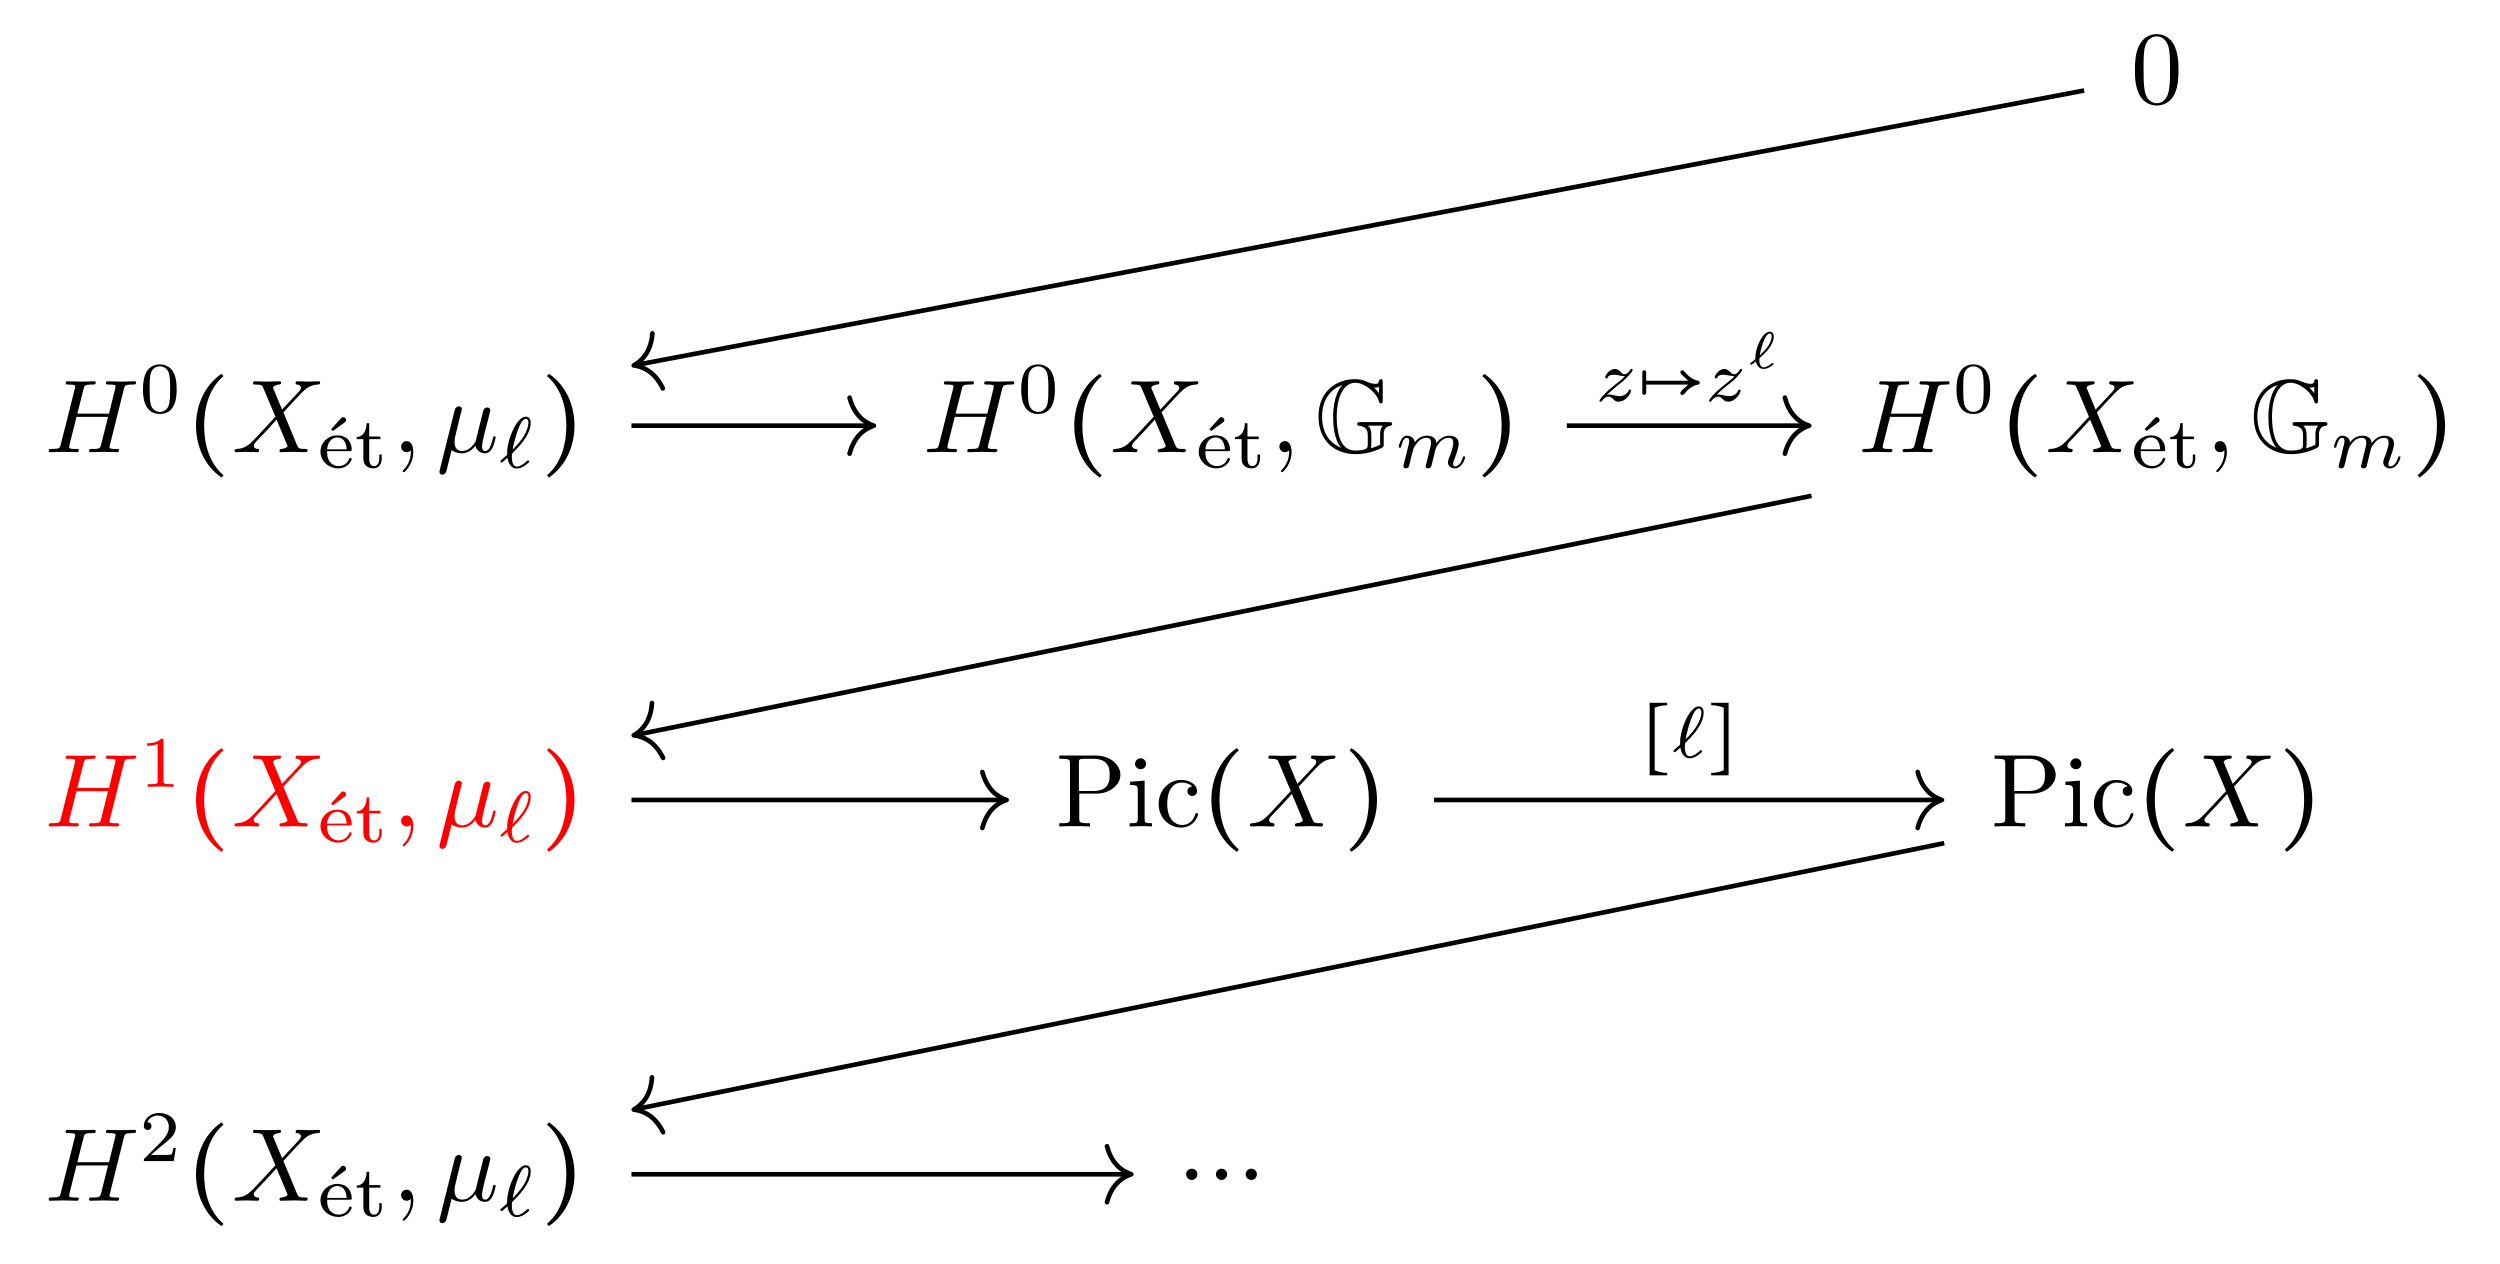 <?xml version="1.0" encoding="UTF-8"?>
<svg xmlns="http://www.w3.org/2000/svg" xmlns:xlink="http://www.w3.org/1999/xlink" width="240.218pt" height="121.457pt" viewBox="0 0 240.218 121.457" version="1.1">
<defs>
<g>
<symbol overflow="visible" id="glyph0-0">
<path style="stroke:none;" d=""/>
</symbol>
<symbol overflow="visible" id="glyph0-1">
<path style="stroke:none;" d="M 4.578 -3.188 C 4.578 -3.984 4.531 -4.781 4.188 -5.516 C 3.734 -6.484 2.906 -6.641 2.5 -6.641 C 1.891 -6.641 1.172 -6.375 0.75 -5.453 C 0.438 -4.766 0.391 -3.984 0.391 -3.188 C 0.391 -2.438 0.422 -1.547 0.844 -0.781 C 1.266 0.016 2 0.219 2.484 0.219 C 3.016 0.219 3.781 0.016 4.219 -0.938 C 4.531 -1.625 4.578 -2.406 4.578 -3.188 Z M 3.766 -3.312 C 3.766 -2.562 3.766 -1.891 3.656 -1.25 C 3.5 -0.297 2.938 0 2.484 0 C 2.094 0 1.5 -0.25 1.328 -1.203 C 1.219 -1.797 1.219 -2.719 1.219 -3.312 C 1.219 -3.953 1.219 -4.609 1.297 -5.141 C 1.484 -6.328 2.234 -6.422 2.484 -6.422 C 2.812 -6.422 3.469 -6.234 3.656 -5.25 C 3.766 -4.688 3.766 -3.938 3.766 -3.312 Z M 3.766 -3.312 "/>
</symbol>
<symbol overflow="visible" id="glyph0-2">
<path style="stroke:none;" d="M 6.219 -4.953 C 6.219 -5.938 5.234 -6.812 3.875 -6.812 L 0.344 -6.812 L 0.344 -6.5 L 0.594 -6.5 C 1.359 -6.5 1.375 -6.391 1.375 -6.031 L 1.375 -0.781 C 1.375 -0.422 1.359 -0.312 0.594 -0.312 L 0.344 -0.312 L 0.344 0 C 0.703 -0.031 1.438 -0.031 1.812 -0.031 C 2.188 -0.031 2.938 -0.031 3.297 0 L 3.297 -0.312 L 3.047 -0.312 C 2.281 -0.312 2.266 -0.422 2.266 -0.781 L 2.266 -3.156 L 3.953 -3.156 C 5.141 -3.156 6.219 -3.953 6.219 -4.953 Z M 5.188 -4.953 C 5.188 -4.484 5.188 -3.406 3.609 -3.406 L 2.234 -3.406 L 2.234 -6.094 C 2.234 -6.438 2.25 -6.5 2.719 -6.5 L 3.609 -6.5 C 5.188 -6.5 5.188 -5.438 5.188 -4.953 Z M 5.188 -4.953 "/>
</symbol>
<symbol overflow="visible" id="glyph0-3">
<path style="stroke:none;" d="M 2.469 0 L 2.469 -0.312 C 1.797 -0.312 1.766 -0.359 1.766 -0.75 L 1.766 -4.406 L 0.375 -4.297 L 0.375 -3.984 C 1.016 -3.984 1.109 -3.922 1.109 -3.438 L 1.109 -0.75 C 1.109 -0.312 1 -0.312 0.328 -0.312 L 0.328 0 L 1.422 -0.031 C 1.781 -0.031 2.125 -0.016 2.469 0 Z M 1.906 -6.016 C 1.906 -6.297 1.688 -6.547 1.391 -6.547 C 1.047 -6.547 0.844 -6.266 0.844 -6.016 C 0.844 -5.75 1.078 -5.5 1.375 -5.5 C 1.719 -5.5 1.906 -5.766 1.906 -6.016 Z M 1.906 -6.016 "/>
</symbol>
<symbol overflow="visible" id="glyph0-4">
<path style="stroke:none;" d="M 4.141 -1.188 C 4.141 -1.281 4.031 -1.281 4 -1.281 C 3.922 -1.281 3.891 -1.25 3.875 -1.188 C 3.594 -0.266 2.938 -0.141 2.578 -0.141 C 2.047 -0.141 1.172 -0.562 1.172 -2.172 C 1.172 -3.797 1.984 -4.219 2.516 -4.219 C 2.609 -4.219 3.234 -4.203 3.578 -3.844 C 3.172 -3.812 3.109 -3.516 3.109 -3.391 C 3.109 -3.125 3.297 -2.938 3.562 -2.938 C 3.828 -2.938 4.031 -3.094 4.031 -3.406 C 4.031 -4.078 3.266 -4.469 2.5 -4.469 C 1.25 -4.469 0.344 -3.391 0.344 -2.156 C 0.344 -0.875 1.328 0.109 2.484 0.109 C 3.812 0.109 4.141 -1.094 4.141 -1.188 Z M 4.141 -1.188 "/>
</symbol>
<symbol overflow="visible" id="glyph1-0">
<path style="stroke:none;" d=""/>
</symbol>
<symbol overflow="visible" id="glyph1-1">
<path style="stroke:none;" d="M 7.156 -0.203 C 7.156 -0.312 7.062 -0.312 6.875 -0.312 C 6.516 -0.312 6.234 -0.312 6.234 -0.484 C 6.234 -0.547 6.25 -0.594 6.266 -0.656 L 7.609 -6.047 C 7.703 -6.406 7.719 -6.5 8.438 -6.5 C 8.703 -6.5 8.781 -6.5 8.781 -6.703 C 8.781 -6.812 8.672 -6.812 8.641 -6.812 L 7.359 -6.781 L 6.078 -6.812 C 6 -6.812 5.891 -6.812 5.891 -6.609 C 5.891 -6.5 5.984 -6.5 6.172 -6.5 C 6.172 -6.5 6.375 -6.5 6.547 -6.484 C 6.734 -6.453 6.812 -6.453 6.812 -6.312 C 6.812 -6.281 6.812 -6.266 6.781 -6.125 L 6.188 -3.703 L 3.141 -3.703 L 3.734 -6.047 C 3.812 -6.406 3.844 -6.5 4.562 -6.5 C 4.828 -6.5 4.906 -6.5 4.906 -6.703 C 4.906 -6.812 4.797 -6.812 4.766 -6.812 L 3.484 -6.781 L 2.203 -6.812 C 2.125 -6.812 2.016 -6.812 2.016 -6.609 C 2.016 -6.5 2.109 -6.5 2.297 -6.5 C 2.297 -6.5 2.5 -6.5 2.672 -6.484 C 2.844 -6.453 2.938 -6.453 2.938 -6.312 C 2.938 -6.281 2.938 -6.25 2.906 -6.125 L 1.562 -0.781 C 1.469 -0.391 1.453 -0.312 0.656 -0.312 C 0.484 -0.312 0.391 -0.312 0.391 -0.109 C 0.391 0 0.531 0 0.531 0 L 1.797 -0.031 L 2.438 -0.016 C 2.656 -0.016 2.875 0 3.078 0 C 3.156 0 3.281 0 3.281 -0.203 C 3.281 -0.312 3.188 -0.312 3 -0.312 C 2.625 -0.312 2.359 -0.312 2.359 -0.484 C 2.359 -0.547 2.375 -0.594 2.375 -0.656 L 3.062 -3.391 L 6.094 -3.391 L 5.406 -0.641 C 5.312 -0.312 5.125 -0.312 4.5 -0.312 C 4.359 -0.312 4.266 -0.312 4.266 -0.109 C 4.266 0 4.406 0 4.406 0 L 5.672 -0.031 L 6.312 -0.016 C 6.531 -0.016 6.75 0 6.953 0 C 7.031 0 7.156 0 7.156 -0.203 Z M 7.156 -0.203 "/>
</symbol>
<symbol overflow="visible" id="glyph1-2">
<path style="stroke:none;" d="M 7.281 -0.188 C 7.281 -0.312 7.172 -0.312 7.094 -0.312 C 6.438 -0.312 6.406 -0.344 6.234 -0.75 L 4.953 -3.828 C 5.625 -4.531 6.672 -5.719 7 -5.984 C 7.281 -6.234 7.672 -6.469 8.266 -6.5 C 8.391 -6.516 8.484 -6.516 8.484 -6.703 C 8.484 -6.703 8.484 -6.812 8.359 -6.812 C 8.062 -6.812 7.719 -6.781 7.422 -6.781 C 7.047 -6.781 6.672 -6.812 6.312 -6.812 C 6.25 -6.812 6.125 -6.812 6.125 -6.609 C 6.125 -6.547 6.172 -6.516 6.234 -6.5 C 6.328 -6.484 6.641 -6.469 6.641 -6.188 C 6.641 -6.047 6.531 -5.922 6.453 -5.828 L 4.828 -4.094 L 4 -6.078 L 3.953 -6.203 C 3.953 -6.266 4.109 -6.453 4.531 -6.5 C 4.641 -6.516 4.734 -6.516 4.734 -6.688 C 4.734 -6.812 4.609 -6.812 4.578 -6.812 C 4.172 -6.812 3.75 -6.781 3.328 -6.781 C 3.078 -6.781 2.469 -6.812 2.219 -6.812 C 2.156 -6.812 2.031 -6.812 2.031 -6.609 C 2.031 -6.5 2.141 -6.5 2.266 -6.5 C 2.859 -6.5 2.922 -6.406 3.016 -6.188 L 4.188 -3.406 L 2.078 -1.141 C 2.031 -1.094 2.016 -1.078 1.953 -1.031 C 1.469 -0.5 1 -0.344 0.484 -0.312 C 0.359 -0.297 0.266 -0.297 0.266 -0.109 C 0.266 -0.109 0.266 0 0.406 0 C 0.703 0 1.031 -0.031 1.328 -0.031 C 1.703 -0.031 2.094 0 2.453 0 C 2.516 0 2.625 0 2.625 -0.203 C 2.625 -0.297 2.516 -0.312 2.516 -0.312 C 2.422 -0.312 2.109 -0.344 2.109 -0.625 C 2.109 -0.781 2.266 -0.938 2.375 -1.062 L 3.406 -2.141 L 4.297 -3.125 L 5.297 -0.734 L 5.359 -0.594 C 5.359 -0.516 5.156 -0.344 4.781 -0.312 C 4.672 -0.297 4.578 -0.297 4.578 -0.125 C 4.578 0 4.688 0 4.719 0 L 5.984 -0.031 C 6.234 -0.031 6.844 0 7.094 0 C 7.156 0 7.281 0 7.281 -0.188 Z M 7.281 -0.188 "/>
</symbol>
<symbol overflow="visible" id="glyph1-3">
<path style="stroke:none;" d="M 2.031 -0.016 C 2.031 -0.672 1.781 -1.062 1.391 -1.062 C 1.062 -1.062 0.859 -0.812 0.859 -0.531 C 0.859 -0.266 1.062 0 1.391 0 C 1.5 0 1.641 -0.047 1.734 -0.125 C 1.766 -0.156 1.781 -0.156 1.781 -0.156 C 1.781 -0.156 1.797 -0.156 1.797 -0.016 C 1.797 0.734 1.453 1.328 1.125 1.656 C 1.016 1.766 1.016 1.781 1.016 1.812 C 1.016 1.891 1.062 1.922 1.109 1.922 C 1.219 1.922 2.031 1.156 2.031 -0.016 Z M 2.031 -0.016 "/>
</symbol>
<symbol overflow="visible" id="glyph1-4">
<path style="stroke:none;" d="M 5.703 -1.422 C 5.703 -1.531 5.609 -1.531 5.578 -1.531 C 5.484 -1.531 5.469 -1.484 5.438 -1.344 C 5.281 -0.703 5.094 -0.109 4.688 -0.109 C 4.422 -0.109 4.391 -0.375 4.391 -0.562 C 4.391 -0.781 4.5 -1.25 4.578 -1.609 L 4.859 -2.688 C 4.891 -2.828 5 -3.203 5.031 -3.359 C 5.078 -3.594 5.188 -3.969 5.188 -4.031 C 5.188 -4.203 5.047 -4.297 4.891 -4.297 C 4.844 -4.297 4.578 -4.281 4.5 -3.953 L 4.031 -2.078 L 3.781 -1.062 C 3.766 -1.016 3.297 -0.109 2.484 -0.109 C 1.984 -0.109 1.75 -0.438 1.75 -0.984 C 1.75 -1.266 1.812 -1.547 1.891 -1.828 L 2.297 -3.5 C 2.359 -3.703 2.453 -4.094 2.453 -4.141 C 2.453 -4.312 2.328 -4.406 2.156 -4.406 C 2.141 -4.406 1.859 -4.391 1.766 -4.047 L 0.328 1.719 C 0.297 1.844 0.297 1.891 0.297 1.891 C 0.297 2.031 0.406 2.156 0.578 2.156 C 0.781 2.156 0.906 1.969 0.922 1.938 C 0.969 1.859 1.094 1.328 1.469 -0.203 C 1.797 0.062 2.25 0.109 2.438 0.109 C 3.141 0.109 3.531 -0.344 3.766 -0.625 C 3.859 -0.172 4.234 0.109 4.672 0.109 C 5.016 0.109 5.25 -0.125 5.406 -0.438 C 5.578 -0.797 5.703 -1.422 5.703 -1.422 Z M 5.703 -1.422 "/>
</symbol>
<symbol overflow="visible" id="glyph2-0">
<path style="stroke:none;" d=""/>
</symbol>
<symbol overflow="visible" id="glyph2-1">
<path style="stroke:none;" d="M 3.594 -2.219 C 3.594 -2.984 3.5 -3.547 3.188 -4.031 C 2.969 -4.344 2.531 -4.625 1.984 -4.625 C 0.359 -4.625 0.359 -2.719 0.359 -2.219 C 0.359 -1.719 0.359 0.141 1.984 0.141 C 3.594 0.141 3.594 -1.719 3.594 -2.219 Z M 2.969 -2.312 C 2.969 -1.797 2.969 -1.281 2.875 -0.844 C 2.734 -0.203 2.266 -0.062 1.984 -0.062 C 1.656 -0.062 1.234 -0.25 1.094 -0.812 C 1 -1.219 1 -1.797 1 -2.312 C 1 -2.828 1 -3.359 1.094 -3.734 C 1.25 -4.281 1.688 -4.438 1.984 -4.438 C 2.359 -4.438 2.719 -4.203 2.844 -3.797 C 2.953 -3.422 2.969 -2.922 2.969 -2.312 Z M 2.969 -2.312 "/>
</symbol>
<symbol overflow="visible" id="glyph2-2">
<path style="stroke:none;" d="M 2.938 -4.578 C 2.938 -4.703 2.828 -4.859 2.656 -4.859 C 2.547 -4.859 2.484 -4.797 2.422 -4.719 L 1.5 -3.703 L 1.672 -3.531 L 2.766 -4.328 C 2.875 -4.391 2.938 -4.453 2.938 -4.578 Z M 2.938 -4.578 "/>
</symbol>
<symbol overflow="visible" id="glyph2-3">
<path style="stroke:none;" d="M 3.266 -0.844 C 3.266 -0.859 3.25 -0.938 3.141 -0.938 C 3.047 -0.938 3.031 -0.891 3.016 -0.828 C 2.797 -0.266 2.266 -0.156 2.016 -0.156 C 1.688 -0.156 1.375 -0.297 1.172 -0.562 C 0.906 -0.891 0.906 -1.312 0.906 -1.594 L 3.062 -1.594 C 3.219 -1.594 3.266 -1.594 3.266 -1.734 C 3.266 -2.359 2.922 -3.109 1.875 -3.109 C 0.969 -3.109 0.266 -2.391 0.266 -1.531 C 0.266 -0.641 1.047 0.062 1.969 0.062 C 2.906 0.062 3.266 -0.688 3.266 -0.844 Z M 2.781 -1.766 L 0.906 -1.766 C 0.984 -2.75 1.609 -2.906 1.875 -2.906 C 2.734 -2.906 2.766 -1.938 2.781 -1.766 Z M 2.781 -1.766 "/>
</symbol>
<symbol overflow="visible" id="glyph2-4">
<path style="stroke:none;" d="M 2.609 -0.875 L 2.609 -1.266 L 2.375 -1.266 L 2.375 -0.891 C 2.375 -0.406 2.156 -0.156 1.875 -0.156 C 1.406 -0.156 1.406 -0.734 1.406 -0.859 L 1.406 -2.75 L 2.484 -2.75 L 2.484 -3 L 1.406 -3 L 1.406 -4.281 L 1.156 -4.281 C 1.156 -3.656 0.875 -2.969 0.203 -2.953 L 0.203 -2.75 L 0.844 -2.75 L 0.844 -0.875 C 0.844 -0.094 1.438 0.062 1.828 0.062 C 2.297 0.062 2.609 -0.328 2.609 -0.875 Z M 2.609 -0.875 "/>
</symbol>
<symbol overflow="visible" id="glyph2-5">
<path style="stroke:none;" d="M 3.297 0 L 3.297 -0.25 L 3.031 -0.25 C 2.328 -0.25 2.328 -0.344 2.328 -0.578 L 2.328 -4.438 C 2.328 -4.625 2.328 -4.625 2.125 -4.625 C 1.672 -4.188 1.047 -4.188 0.766 -4.188 L 0.766 -3.938 C 0.922 -3.938 1.391 -3.938 1.766 -4.125 L 1.766 -0.578 C 1.766 -0.344 1.766 -0.25 1.078 -0.25 L 0.812 -0.25 L 0.812 0 L 2.047 -0.031 Z M 3.297 0 "/>
</symbol>
<symbol overflow="visible" id="glyph2-6">
<path style="stroke:none;" d="M 3.516 -1.266 L 3.281 -1.266 C 3.266 -1.109 3.188 -0.703 3.094 -0.641 C 3.047 -0.594 2.516 -0.594 2.406 -0.594 L 1.125 -0.594 C 1.859 -1.234 2.109 -1.438 2.516 -1.766 C 3.031 -2.172 3.516 -2.609 3.516 -3.266 C 3.516 -4.109 2.781 -4.625 1.891 -4.625 C 1.031 -4.625 0.438 -4.016 0.438 -3.375 C 0.438 -3.031 0.734 -2.984 0.812 -2.984 C 0.969 -2.984 1.172 -3.109 1.172 -3.359 C 1.172 -3.484 1.125 -3.734 0.766 -3.734 C 0.984 -4.219 1.453 -4.375 1.781 -4.375 C 2.484 -4.375 2.844 -3.828 2.844 -3.266 C 2.844 -2.656 2.406 -2.188 2.188 -1.938 L 0.516 -0.266 C 0.438 -0.203 0.438 -0.188 0.438 0 L 3.312 0 Z M 3.516 -1.266 "/>
</symbol>
<symbol overflow="visible" id="glyph3-0">
<path style="stroke:none;" d=""/>
</symbol>
<symbol overflow="visible" id="glyph3-1">
<path style="stroke:none;" d="M 3.438 2.438 L 3.625 2.219 C 2.266 1.062 1.766 -0.75 1.766 -2.547 C 1.766 -4.344 2.266 -6.156 3.625 -7.312 L 3.438 -7.531 C 1.812 -6.438 0.984 -4.516 0.984 -2.547 C 0.984 -0.578 1.812 1.328 3.438 2.438 Z M 3.438 2.438 "/>
</symbol>
<symbol overflow="visible" id="glyph3-2">
<path style="stroke:none;" d="M 0.984 2.438 C 2.609 1.328 3.438 -0.578 3.438 -2.547 C 3.438 -4.516 2.609 -6.438 0.984 -7.531 L 0.797 -7.312 C 2.156 -6.156 2.656 -4.344 2.656 -2.547 C 2.656 -0.75 2.156 1.062 0.797 2.219 Z M 0.984 2.438 "/>
</symbol>
<symbol overflow="visible" id="glyph3-3">
<path style="stroke:none;" d="M 1.094 -3.078 C 0.781 -3.078 0.562 -2.828 0.562 -2.547 C 0.562 -2.234 0.812 -2 1.094 -2 C 1.422 -2 1.641 -2.266 1.641 -2.547 C 1.641 -2.859 1.391 -3.078 1.094 -3.078 Z M 3.953 -3.078 C 3.656 -3.078 3.422 -2.828 3.422 -2.547 C 3.422 -2.234 3.672 -2 3.953 -2 C 4.281 -2 4.5 -2.266 4.5 -2.547 C 4.5 -2.859 4.25 -3.078 3.953 -3.078 Z M 6.812 -3.078 C 6.516 -3.078 6.281 -2.828 6.281 -2.547 C 6.281 -2.234 6.531 -2 6.812 -2 C 7.141 -2 7.359 -2.266 7.359 -2.547 C 7.359 -2.859 7.109 -3.078 6.812 -3.078 Z M 6.812 -3.078 "/>
</symbol>
<symbol overflow="visible" id="glyph4-0">
<path style="stroke:none;" d=""/>
</symbol>
<symbol overflow="visible" id="glyph4-1">
<path style="stroke:none;" d="M 2.922 -0.578 C 2.922 -0.625 2.875 -0.703 2.812 -0.703 C 2.781 -0.703 2.766 -0.703 2.656 -0.609 C 2.359 -0.344 2.047 -0.109 1.734 -0.109 C 1.25 -0.109 1.25 -0.922 1.25 -1.062 C 1.25 -1.156 1.25 -1.156 1.266 -1.297 C 1.281 -1.359 1.281 -1.375 1.359 -1.453 C 1.734 -1.812 3.062 -3.094 3.062 -4.297 C 3.062 -4.406 3.062 -4.906 2.594 -4.906 C 2.016 -4.906 1.547 -4 1.438 -3.797 C 1.141 -3.203 0.969 -2.641 0.906 -2.281 C 0.797 -1.812 0.797 -1.578 0.797 -1.234 C 0.75 -1.188 0.344 -0.828 0.281 -0.781 C 0.172 -0.672 0.156 -0.672 0.156 -0.625 C 0.156 -0.578 0.219 -0.5 0.281 -0.5 C 0.328 -0.5 0.516 -0.672 0.562 -0.719 L 0.828 -0.953 C 0.906 -0.5 1.125 0.078 1.719 0.078 C 1.938 0.078 2.188 0 2.453 -0.172 C 2.562 -0.234 2.922 -0.5 2.922 -0.578 Z M 2.844 -4.344 C 2.844 -4.266 2.844 -3.641 2.234 -2.781 C 1.875 -2.281 1.5 -1.906 1.328 -1.75 C 1.453 -2.453 2 -4.703 2.594 -4.703 C 2.75 -4.703 2.844 -4.594 2.844 -4.344 Z M 2.844 -4.344 "/>
</symbol>
<symbol overflow="visible" id="glyph4-2">
<path style="stroke:none;" d="M 6.719 -1 C 6.719 -1.094 6.641 -1.094 6.609 -1.094 C 6.516 -1.094 6.516 -1.047 6.484 -0.969 C 6.328 -0.406 6.016 -0.125 5.75 -0.125 C 5.594 -0.125 5.562 -0.219 5.562 -0.375 C 5.562 -0.531 5.609 -0.625 5.734 -0.938 C 5.812 -1.156 6.094 -1.891 6.094 -2.281 C 6.094 -2.391 6.094 -2.688 5.844 -2.891 C 5.719 -2.969 5.516 -3.078 5.188 -3.078 C 4.562 -3.078 4.188 -2.656 3.953 -2.375 C 3.906 -2.969 3.406 -3.078 3.047 -3.078 C 2.469 -3.078 2.078 -2.719 1.875 -2.438 C 1.828 -2.922 1.422 -3.078 1.125 -3.078 C 0.828 -3.078 0.672 -2.859 0.578 -2.703 C 0.422 -2.438 0.328 -2.047 0.328 -2 C 0.328 -1.922 0.422 -1.922 0.453 -1.922 C 0.547 -1.922 0.547 -1.938 0.594 -2.125 C 0.703 -2.531 0.844 -2.875 1.109 -2.875 C 1.297 -2.875 1.344 -2.719 1.344 -2.531 C 1.344 -2.406 1.281 -2.141 1.219 -1.953 L 1.078 -1.328 L 0.844 -0.438 C 0.828 -0.344 0.781 -0.172 0.781 -0.156 C 0.781 0 0.906 0.062 1.016 0.062 C 1.141 0.062 1.25 -0.016 1.297 -0.078 C 1.328 -0.141 1.375 -0.375 1.422 -0.516 L 1.562 -1.141 C 1.609 -1.297 1.656 -1.453 1.688 -1.609 C 1.766 -1.891 1.781 -1.953 1.984 -2.234 C 2.172 -2.516 2.5 -2.875 3.031 -2.875 C 3.422 -2.875 3.438 -2.516 3.438 -2.391 C 3.438 -2.219 3.422 -2.125 3.312 -1.734 L 3.031 -0.562 C 2.984 -0.422 2.922 -0.188 2.922 -0.156 C 2.922 0 3.047 0.062 3.156 0.062 C 3.297 0.062 3.406 -0.016 3.438 -0.078 C 3.469 -0.141 3.531 -0.375 3.562 -0.516 L 3.719 -1.141 C 3.75 -1.297 3.797 -1.453 3.828 -1.609 C 3.906 -1.906 3.906 -1.922 4.047 -2.141 C 4.266 -2.484 4.625 -2.875 5.156 -2.875 C 5.547 -2.875 5.578 -2.562 5.578 -2.391 C 5.578 -1.969 5.281 -1.203 5.156 -0.906 C 5.094 -0.703 5.062 -0.641 5.062 -0.531 C 5.062 -0.156 5.359 0.062 5.719 0.062 C 6.422 0.062 6.719 -0.891 6.719 -1 Z M 6.719 -1 "/>
</symbol>
<symbol overflow="visible" id="glyph4-3">
<path style="stroke:none;" d="M 3.469 -1.016 C 3.469 -1.094 3.391 -1.094 3.359 -1.094 C 3.266 -1.094 3.25 -1.062 3.219 -0.984 C 3.094 -0.641 2.688 -0.469 2.344 -0.469 C 2.188 -0.469 2 -0.516 1.828 -0.547 C 1.516 -0.625 1.453 -0.625 1.328 -0.625 C 1.328 -0.625 1.219 -0.625 1.172 -0.609 C 1.359 -0.797 1.484 -0.922 2.062 -1.406 C 2.219 -1.516 2.734 -1.938 2.938 -2.125 C 3.359 -2.547 3.625 -2.906 3.625 -2.984 C 3.625 -3.078 3.547 -3.078 3.516 -3.078 C 3.453 -3.078 3.422 -3.062 3.391 -3 C 3.172 -2.688 3.031 -2.578 2.859 -2.578 C 2.781 -2.578 2.672 -2.578 2.469 -2.781 C 2.234 -3.031 2.078 -3.078 1.922 -3.078 C 1.359 -3.078 0.984 -2.469 0.984 -2.266 C 0.984 -2.188 1.047 -2.172 1.094 -2.172 C 1.188 -2.172 1.203 -2.188 1.219 -2.266 C 1.328 -2.516 1.719 -2.531 1.828 -2.531 C 2 -2.531 2.172 -2.484 2.266 -2.469 C 2.656 -2.391 2.703 -2.391 2.875 -2.391 C 2.703 -2.188 2.578 -2.062 1.906 -1.547 C 1.359 -1.109 1.172 -0.938 1.047 -0.797 C 0.625 -0.391 0.422 -0.078 0.422 -0.016 C 0.422 0.062 0.516 0.062 0.547 0.062 C 0.609 0.062 0.625 0.062 0.656 0 C 0.844 -0.266 1.062 -0.422 1.297 -0.422 C 1.391 -0.422 1.484 -0.422 1.672 -0.25 C 1.891 -0.031 2.031 0.062 2.266 0.062 C 3 0.062 3.469 -0.781 3.469 -1.016 Z M 3.469 -1.016 "/>
</symbol>
<symbol overflow="visible" id="glyph5-0">
<path style="stroke:none;" d=""/>
</symbol>
<symbol overflow="visible" id="glyph5-1">
<path style="stroke:none;" d="M 6.547 -2.547 C 6.297 -2.219 6.297 -1.891 6.297 -1.734 L 6.297 -0.719 C 6.156 -0.641 5.797 -0.484 5.406 -0.375 C 5.453 -0.531 5.453 -0.922 5.453 -1.203 C 5.453 -1.938 5.453 -2.25 5.125 -2.547 Z M 3.938 0.188 C 4.812 0.188 5.688 -0.031 6.375 -0.375 C 6.625 -0.516 6.641 -0.516 6.641 -0.797 L 6.641 -1.719 C 6.641 -2.25 6.906 -2.5 7.266 -2.531 C 7.453 -2.547 7.453 -2.688 7.453 -2.719 C 7.453 -2.891 7.281 -2.891 7.109 -2.891 L 4.453 -2.891 C 4.25 -2.891 4.094 -2.891 4.094 -2.719 C 4.094 -2.625 4.141 -2.547 4.281 -2.531 C 5.109 -2.469 5.109 -1.859 5.109 -1.578 L 5.109 -0.812 C 5.109 -0.531 5.109 -0.375 4.812 -0.266 C 4.5 -0.156 4.047 -0.156 3.953 -0.156 C 3.547 -0.156 2.844 -0.234 2.438 -1.281 C 2.219 -1.859 2.125 -2.625 2.125 -3.391 C 2.125 -5.391 2.844 -6.672 3.906 -6.672 C 4.812 -6.672 5.922 -5.734 6.156 -4.969 C 6.203 -4.781 6.234 -4.688 6.375 -4.688 C 6.547 -4.688 6.547 -4.859 6.547 -5.031 L 6.547 -6.688 C 6.547 -6.859 6.547 -7.016 6.375 -7.016 C 6.359 -7.016 6.203 -7.016 6.188 -6.844 C 6.172 -6.672 6.078 -6.562 5.875 -6.562 C 5.516 -6.562 5.172 -6.703 5.031 -6.766 C 4.656 -6.938 4.328 -7.016 3.875 -7.016 C 2.219 -7.016 0.375 -5.969 0.375 -3.422 C 0.375 -1 2.031 0.188 3.938 0.188 Z M 6.188 -5.656 C 6.031 -5.875 5.844 -6.094 5.688 -6.219 C 5.75 -6.203 5.828 -6.203 5.875 -6.203 C 5.984 -6.203 6.109 -6.234 6.188 -6.281 Z M 2.547 -0.422 C 1.219 -0.969 0.719 -2.141 0.719 -3.406 C 0.719 -5.25 1.719 -6.125 2.656 -6.453 L 2.656 -6.438 C 2.406 -6.188 1.781 -5.312 1.781 -3.391 C 1.781 -2.609 1.859 -1.25 2.547 -0.422 Z M 2.547 -0.422 "/>
</symbol>
<symbol overflow="visible" id="glyph6-0">
<path style="stroke:none;" d=""/>
</symbol>
<symbol overflow="visible" id="glyph6-1">
<path style="stroke:none;" d="M 4.109 -2.766 C 4.109 -2.578 4.562 -2.266 4.859 -1.953 L 0.828 -1.953 L 0.828 -2.766 C 0.828 -2.859 0.75 -2.953 0.641 -2.953 C 0.531 -2.953 0.453 -2.859 0.453 -2.766 L 0.453 -0.781 C 0.453 -0.672 0.531 -0.594 0.641 -0.594 C 0.75 -0.594 0.828 -0.672 0.828 -0.781 L 0.828 -1.578 L 4.859 -1.578 C 4.516 -1.25 4.109 -0.953 4.109 -0.781 C 4.109 -0.656 4.188 -0.578 4.297 -0.578 C 4.359 -0.578 4.406 -0.609 4.453 -0.656 C 4.812 -1.094 5.25 -1.484 5.812 -1.578 C 5.906 -1.594 5.969 -1.672 5.969 -1.766 C 5.969 -1.859 5.906 -1.938 5.812 -1.953 C 5.25 -2.062 4.812 -2.453 4.453 -2.891 C 4.406 -2.922 4.359 -2.953 4.297 -2.953 C 4.188 -2.953 4.109 -2.875 4.109 -2.766 Z M 4.109 -2.766 "/>
</symbol>
<symbol overflow="visible" id="glyph6-2">
<path style="stroke:none;" d="M 2.562 1.719 L 2.562 1.484 C 2.141 1.484 1.734 1.391 1.359 1.234 L 1.359 -4.781 C 1.734 -4.938 2.141 -5.016 2.562 -5.016 L 2.562 -5.25 L 0.875 -5.25 L 0.875 1.719 Z M 2.562 1.719 "/>
</symbol>
<symbol overflow="visible" id="glyph6-3">
<path style="stroke:none;" d="M 2.125 -5.25 L 0.453 -5.25 L 0.453 -5.016 C 0.859 -5.016 1.266 -4.938 1.656 -4.781 L 1.656 1.234 C 1.266 1.391 0.859 1.484 0.453 1.484 L 0.453 1.719 L 2.125 1.719 Z M 2.125 -5.25 "/>
</symbol>
<symbol overflow="visible" id="glyph7-0">
<path style="stroke:none;" d=""/>
</symbol>
<symbol overflow="visible" id="glyph7-1">
<path style="stroke:none;" d="M 2.547 -0.406 C 2.547 -0.438 2.5 -0.516 2.453 -0.516 C 2.422 -0.516 2.406 -0.516 2.375 -0.484 C 2.188 -0.344 1.875 -0.094 1.594 -0.094 C 1.219 -0.094 1.172 -0.594 1.172 -0.828 C 1.172 -0.938 1.172 -0.953 1.234 -1.016 C 1.734 -1.438 2.219 -1.953 2.438 -2.484 C 2.562 -2.781 2.562 -2.969 2.562 -3.031 C 2.562 -3.297 2.438 -3.516 2.172 -3.516 C 1.484 -3.516 0.75 -1.953 0.797 -0.938 C 0.797 -0.906 0.797 -0.891 0.781 -0.875 L 0.359 -0.531 C 0.328 -0.516 0.297 -0.5 0.297 -0.453 C 0.297 -0.422 0.344 -0.344 0.406 -0.344 C 0.422 -0.344 0.438 -0.344 0.516 -0.406 L 0.844 -0.656 C 0.938 -0.219 1.203 0.062 1.578 0.062 C 1.984 0.062 2.391 -0.234 2.516 -0.359 C 2.547 -0.375 2.547 -0.391 2.547 -0.406 Z M 2.359 -3.062 C 2.359 -2.812 2.25 -2.406 1.859 -1.922 C 1.688 -1.703 1.453 -1.469 1.219 -1.25 C 1.312 -1.859 1.703 -3.344 2.172 -3.344 C 2.281 -3.344 2.359 -3.266 2.359 -3.062 Z M 2.359 -3.062 "/>
</symbol>
</g>
</defs>
<g id="surface1">
<g style="fill:rgb(0%,0%,0%);fill-opacity:1;">
  <use xlink:href="#glyph0-1" x="204.748" y="9.919"/>
</g>
<g style="fill:rgb(0%,0%,0%);fill-opacity:1;">
  <use xlink:href="#glyph1-1" x="4.289" y="43.449"/>
</g>
<g style="fill:rgb(0%,0%,0%);fill-opacity:1;">
  <use xlink:href="#glyph2-1" x="13.38" y="39.638"/>
</g>
<g style="fill:rgb(0%,0%,0%);fill-opacity:1;">
  <use xlink:href="#glyph3-1" x="17.85" y="43.449"/>
</g>
<g style="fill:rgb(0%,0%,0%);fill-opacity:1;">
  <use xlink:href="#glyph1-2" x="22.276" y="43.449"/>
</g>
<g style="fill:rgb(0%,0%,0%);fill-opacity:1;">
  <use xlink:href="#glyph2-2" x="30.316" y="44.943"/>
</g>
<g style="fill:rgb(0%,0%,0%);fill-opacity:1;">
  <use xlink:href="#glyph2-3" x="30.528" y="44.943"/>
  <use xlink:href="#glyph2-4" x="34.07" y="44.943"/>
</g>
<g style="fill:rgb(0%,0%,0%);fill-opacity:1;">
  <use xlink:href="#glyph1-3" x="37.684" y="43.449"/>
</g>
<g style="fill:rgb(0%,0%,0%);fill-opacity:1;">
  <use xlink:href="#glyph1-4" x="41.926" y="43.449"/>
</g>
<g style="fill:rgb(0%,0%,0%);fill-opacity:1;">
  <use xlink:href="#glyph4-1" x="47.93" y="44.943"/>
</g>
<g style="fill:rgb(0%,0%,0%);fill-opacity:1;">
  <use xlink:href="#glyph3-2" x="51.763" y="43.449"/>
</g>
<g style="fill:rgb(0%,0%,0%);fill-opacity:1;">
  <use xlink:href="#glyph1-1" x="88.678" y="43.449"/>
</g>
<g style="fill:rgb(0%,0%,0%);fill-opacity:1;">
  <use xlink:href="#glyph2-1" x="97.769" y="39.638"/>
</g>
<g style="fill:rgb(0%,0%,0%);fill-opacity:1;">
  <use xlink:href="#glyph3-1" x="102.238" y="43.449"/>
</g>
<g style="fill:rgb(0%,0%,0%);fill-opacity:1;">
  <use xlink:href="#glyph1-2" x="106.665" y="43.449"/>
</g>
<g style="fill:rgb(0%,0%,0%);fill-opacity:1;">
  <use xlink:href="#glyph2-2" x="114.705" y="44.943"/>
</g>
<g style="fill:rgb(0%,0%,0%);fill-opacity:1;">
  <use xlink:href="#glyph2-3" x="114.917" y="44.943"/>
  <use xlink:href="#glyph2-4" x="118.459" y="44.943"/>
</g>
<g style="fill:rgb(0%,0%,0%);fill-opacity:1;">
  <use xlink:href="#glyph1-3" x="122.073" y="43.449"/>
</g>
<g style="fill:rgb(0%,0%,0%);fill-opacity:1;">
  <use xlink:href="#glyph5-1" x="126.316" y="43.449"/>
</g>
<g style="fill:rgb(0%,0%,0%);fill-opacity:1;">
  <use xlink:href="#glyph4-2" x="134.064" y="44.943"/>
</g>
<g style="fill:rgb(0%,0%,0%);fill-opacity:1;">
  <use xlink:href="#glyph3-2" x="141.632" y="43.449"/>
</g>
<g style="fill:rgb(0%,0%,0%);fill-opacity:1;">
  <use xlink:href="#glyph1-1" x="178.548" y="43.449"/>
</g>
<g style="fill:rgb(0%,0%,0%);fill-opacity:1;">
  <use xlink:href="#glyph2-1" x="187.639" y="39.638"/>
</g>
<g style="fill:rgb(0%,0%,0%);fill-opacity:1;">
  <use xlink:href="#glyph3-1" x="192.108" y="43.449"/>
</g>
<g style="fill:rgb(0%,0%,0%);fill-opacity:1;">
  <use xlink:href="#glyph1-2" x="196.535" y="43.449"/>
</g>
<g style="fill:rgb(0%,0%,0%);fill-opacity:1;">
  <use xlink:href="#glyph2-2" x="204.574" y="44.943"/>
</g>
<g style="fill:rgb(0%,0%,0%);fill-opacity:1;">
  <use xlink:href="#glyph2-3" x="204.786" y="44.943"/>
  <use xlink:href="#glyph2-4" x="208.328" y="44.943"/>
</g>
<g style="fill:rgb(0%,0%,0%);fill-opacity:1;">
  <use xlink:href="#glyph1-3" x="211.942" y="43.449"/>
</g>
<g style="fill:rgb(0%,0%,0%);fill-opacity:1;">
  <use xlink:href="#glyph5-1" x="216.185" y="43.449"/>
</g>
<g style="fill:rgb(0%,0%,0%);fill-opacity:1;">
  <use xlink:href="#glyph4-2" x="223.934" y="44.943"/>
</g>
<g style="fill:rgb(0%,0%,0%);fill-opacity:1;">
  <use xlink:href="#glyph3-2" x="231.502" y="43.449"/>
</g>
<g style="fill:rgb(100%,0%,0%);fill-opacity:1;">
  <use xlink:href="#glyph1-1" x="4.289" y="79.412"/>
</g>
<g style="fill:rgb(100%,0%,0%);fill-opacity:1;">
  <use xlink:href="#glyph2-5" x="13.38" y="75.602"/>
</g>
<g style="fill:rgb(100%,0%,0%);fill-opacity:1;">
  <use xlink:href="#glyph3-1" x="17.849" y="79.412"/>
</g>
<g style="fill:rgb(100%,0%,0%);fill-opacity:1;">
  <use xlink:href="#glyph1-2" x="22.276" y="79.412"/>
</g>
<g style="fill:rgb(100%,0%,0%);fill-opacity:1;">
  <use xlink:href="#glyph2-2" x="30.316" y="80.906"/>
</g>
<g style="fill:rgb(100%,0%,0%);fill-opacity:1;">
  <use xlink:href="#glyph2-3" x="30.528" y="80.906"/>
  <use xlink:href="#glyph2-4" x="34.07" y="80.906"/>
</g>
<g style="fill:rgb(100%,0%,0%);fill-opacity:1;">
  <use xlink:href="#glyph1-3" x="37.684" y="79.412"/>
</g>
<g style="fill:rgb(100%,0%,0%);fill-opacity:1;">
  <use xlink:href="#glyph1-4" x="41.926" y="79.412"/>
</g>
<g style="fill:rgb(100%,0%,0%);fill-opacity:1;">
  <use xlink:href="#glyph4-1" x="47.93" y="80.906"/>
</g>
<g style="fill:rgb(100%,0%,0%);fill-opacity:1;">
  <use xlink:href="#glyph3-2" x="51.763" y="79.412"/>
</g>
<g style="fill:rgb(0%,0%,0%);fill-opacity:1;">
  <use xlink:href="#glyph0-2" x="101.436" y="79.412"/>
  <use xlink:href="#glyph0-3" x="108.217" y="79.412"/>
  <use xlink:href="#glyph0-4" x="110.984" y="79.412"/>
</g>
<g style="fill:rgb(0%,0%,0%);fill-opacity:1;">
  <use xlink:href="#glyph3-1" x="115.412" y="79.412"/>
</g>
<g style="fill:rgb(0%,0%,0%);fill-opacity:1;">
  <use xlink:href="#glyph1-2" x="119.839" y="79.412"/>
</g>
<g style="fill:rgb(0%,0%,0%);fill-opacity:1;">
  <use xlink:href="#glyph3-2" x="128.874" y="79.412"/>
</g>
<g style="fill:rgb(0%,0%,0%);fill-opacity:1;">
  <use xlink:href="#glyph0-2" x="191.306" y="79.412"/>
  <use xlink:href="#glyph0-3" x="198.087" y="79.412"/>
  <use xlink:href="#glyph0-4" x="200.854" y="79.412"/>
</g>
<g style="fill:rgb(0%,0%,0%);fill-opacity:1;">
  <use xlink:href="#glyph3-1" x="205.281" y="79.412"/>
</g>
<g style="fill:rgb(0%,0%,0%);fill-opacity:1;">
  <use xlink:href="#glyph1-2" x="209.708" y="79.412"/>
</g>
<g style="fill:rgb(0%,0%,0%);fill-opacity:1;">
  <use xlink:href="#glyph3-2" x="218.744" y="79.412"/>
</g>
<g style="fill:rgb(0%,0%,0%);fill-opacity:1;">
  <use xlink:href="#glyph1-1" x="4.289" y="115.376"/>
</g>
<g style="fill:rgb(0%,0%,0%);fill-opacity:1;">
  <use xlink:href="#glyph2-6" x="13.38" y="111.566"/>
</g>
<g style="fill:rgb(0%,0%,0%);fill-opacity:1;">
  <use xlink:href="#glyph3-1" x="17.849" y="115.376"/>
</g>
<g style="fill:rgb(0%,0%,0%);fill-opacity:1;">
  <use xlink:href="#glyph1-2" x="22.276" y="115.376"/>
</g>
<g style="fill:rgb(0%,0%,0%);fill-opacity:1;">
  <use xlink:href="#glyph2-2" x="30.316" y="116.87"/>
</g>
<g style="fill:rgb(0%,0%,0%);fill-opacity:1;">
  <use xlink:href="#glyph2-3" x="30.528" y="116.87"/>
  <use xlink:href="#glyph2-4" x="34.07" y="116.87"/>
</g>
<g style="fill:rgb(0%,0%,0%);fill-opacity:1;">
  <use xlink:href="#glyph1-3" x="37.684" y="115.376"/>
</g>
<g style="fill:rgb(0%,0%,0%);fill-opacity:1;">
  <use xlink:href="#glyph1-4" x="41.926" y="115.376"/>
</g>
<g style="fill:rgb(0%,0%,0%);fill-opacity:1;">
  <use xlink:href="#glyph4-1" x="47.93" y="116.87"/>
</g>
<g style="fill:rgb(0%,0%,0%);fill-opacity:1;">
  <use xlink:href="#glyph3-2" x="51.762" y="115.376"/>
</g>
<g style="fill:rgb(0%,0%,0%);fill-opacity:1;">
  <use xlink:href="#glyph3-3" x="113.412" y="115.376"/>
</g>
<path style="fill:none;stroke-width:0.448;stroke-linecap:butt;stroke-linejoin:miter;stroke:rgb(0%,0%,0%);stroke-opacity:1;stroke-miterlimit:10;" d="M 80.153 52.033 L -58.992 25.662 " transform="matrix(1,0,0,-1,120.109,60.728)"/>
<path style="fill:none;stroke-width:0.448;stroke-linecap:round;stroke-linejoin:round;stroke:rgb(0%,0%,0%);stroke-opacity:1;stroke-miterlimit:10;" d="M -2.33 2.688 C -1.904 1.077 -0.956 0.313 -0.001 0.001 C -0.956 -0.315 -1.902 -1.074 -2.331 -2.687 " transform="matrix(-0.982,0.186,0.186,0.982,60.897,35.109)"/>
<path style="fill:none;stroke-width:0.448;stroke-linecap:butt;stroke-linejoin:miter;stroke:rgb(0%,0%,0%);stroke-opacity:1;stroke-miterlimit:10;" d="M -59.433 19.826 L -36.367 19.826 " transform="matrix(1,0,0,-1,120.109,60.728)"/>
<path style="fill:none;stroke-width:0.448;stroke-linecap:round;stroke-linejoin:round;stroke:rgb(0%,0%,0%);stroke-opacity:1;stroke-miterlimit:10;" d="M -2.329 2.688 C -1.903 1.074 -0.957 0.313 -0 0 C -0.957 -0.312 -1.903 -1.074 -2.329 -2.687 " transform="matrix(1,0,0,-1,83.965,40.903)"/>
<path style="fill:none;stroke-width:0.448;stroke-linecap:butt;stroke-linejoin:miter;stroke:rgb(0%,0%,0%);stroke-opacity:1;stroke-miterlimit:10;" d="M 30.438 19.826 L 53.504 19.826 " transform="matrix(1,0,0,-1,120.109,60.728)"/>
<path style="fill:none;stroke-width:0.448;stroke-linecap:round;stroke-linejoin:round;stroke:rgb(0%,0%,0%);stroke-opacity:1;stroke-miterlimit:10;" d="M -2.328 2.688 C -1.902 1.074 -0.957 0.313 -0 0 C -0.957 -0.312 -1.902 -1.074 -2.328 -2.687 " transform="matrix(1,0,0,-1,173.836,40.903)"/>
<g style="fill:rgb(0%,0%,0%);fill-opacity:1;">
  <use xlink:href="#glyph4-3" x="153.258" y="38.534"/>
</g>
<g style="fill:rgb(0%,0%,0%);fill-opacity:1;">
  <use xlink:href="#glyph6-1" x="157.351" y="38.534"/>
</g>
<g style="fill:rgb(0%,0%,0%);fill-opacity:1;">
  <use xlink:href="#glyph4-3" x="163.783" y="38.534"/>
</g>
<g style="fill:rgb(0%,0%,0%);fill-opacity:1;">
  <use xlink:href="#glyph7-1" x="167.876" y="35.389"/>
</g>
<path style="fill:none;stroke-width:0.448;stroke-linecap:butt;stroke-linejoin:miter;stroke:rgb(0%,0%,0%);stroke-opacity:1;stroke-miterlimit:10;" d="M 53.95 13.087 L -58.992 -9.881 " transform="matrix(1,0,0,-1,120.109,60.728)"/>
<path style="fill:none;stroke-width:0.448;stroke-linecap:round;stroke-linejoin:round;stroke:rgb(0%,0%,0%);stroke-opacity:1;stroke-miterlimit:10;" d="M -2.329 2.69 C -1.904 1.077 -0.954 0.314 -0.002 0 C -0.954 -0.312 -1.903 -1.076 -2.33 -2.687 " transform="matrix(-0.98,0.199,0.199,0.98,60.897,70.652)"/>
<path style="fill:none;stroke-width:0.448;stroke-linecap:butt;stroke-linejoin:miter;stroke:rgb(0%,0%,0%);stroke-opacity:1;stroke-miterlimit:10;" d="M -59.433 -16.139 L -23.609 -16.139 " transform="matrix(1,0,0,-1,120.109,60.728)"/>
<path style="fill:none;stroke-width:0.448;stroke-linecap:round;stroke-linejoin:round;stroke:rgb(0%,0%,0%);stroke-opacity:1;stroke-miterlimit:10;" d="M -2.329 2.687 C -1.903 1.074 -0.954 0.312 -0.001 -0 C -0.954 -0.313 -1.903 -1.075 -2.329 -2.688 " transform="matrix(1,0,0,-1,96.723,76.867)"/>
<path style="fill:none;stroke-width:0.448;stroke-linecap:butt;stroke-linejoin:miter;stroke:rgb(0%,0%,0%);stroke-opacity:1;stroke-miterlimit:10;" d="M 17.68 -16.139 L 66.262 -16.139 " transform="matrix(1,0,0,-1,120.109,60.728)"/>
<path style="fill:none;stroke-width:0.448;stroke-linecap:round;stroke-linejoin:round;stroke:rgb(0%,0%,0%);stroke-opacity:1;stroke-miterlimit:10;" d="M -2.329 2.687 C -1.903 1.074 -0.958 0.312 -0 -0 C -0.958 -0.313 -1.903 -1.075 -2.329 -2.688 " transform="matrix(1,0,0,-1,186.594,76.867)"/>
<g style="fill:rgb(0%,0%,0%);fill-opacity:1;">
  <use xlink:href="#glyph6-2" x="157.634" y="72.783"/>
</g>
<g style="fill:rgb(0%,0%,0%);fill-opacity:1;">
  <use xlink:href="#glyph4-1" x="160.636" y="72.783"/>
</g>
<g style="fill:rgb(0%,0%,0%);fill-opacity:1;">
  <use xlink:href="#glyph6-3" x="163.971" y="72.783"/>
</g>
<path style="fill:none;stroke-width:0.448;stroke-linecap:butt;stroke-linejoin:miter;stroke:rgb(0%,0%,0%);stroke-opacity:1;stroke-miterlimit:10;" d="M 66.707 -20.288 L -58.992 -45.842 " transform="matrix(1,0,0,-1,120.109,60.728)"/>
<path style="fill:none;stroke-width:0.448;stroke-linecap:round;stroke-linejoin:round;stroke:rgb(0%,0%,0%);stroke-opacity:1;stroke-miterlimit:10;" d="M -2.33 2.687 C -1.903 1.077 -0.954 0.314 -0.002 0.001 C -0.955 -0.316 -1.903 -1.076 -2.33 -2.687 " transform="matrix(-0.98,0.199,0.199,0.98,60.897,106.617)"/>
<path style="fill:none;stroke-width:0.448;stroke-linecap:butt;stroke-linejoin:miter;stroke:rgb(0%,0%,0%);stroke-opacity:1;stroke-miterlimit:10;" d="M -59.433 -52.104 L -11.632 -52.104 " transform="matrix(1,0,0,-1,120.109,60.728)"/>
<path style="fill:none;stroke-width:0.448;stroke-linecap:round;stroke-linejoin:round;stroke:rgb(0%,0%,0%);stroke-opacity:1;stroke-miterlimit:10;" d="M -2.332 2.687 C -1.906 1.073 -0.957 0.316 0 -0.001 C -0.957 -0.313 -1.906 -1.075 -2.332 -2.688 " transform="matrix(1,0,0,-1,108.699,112.831)"/>
</g>
</svg>
